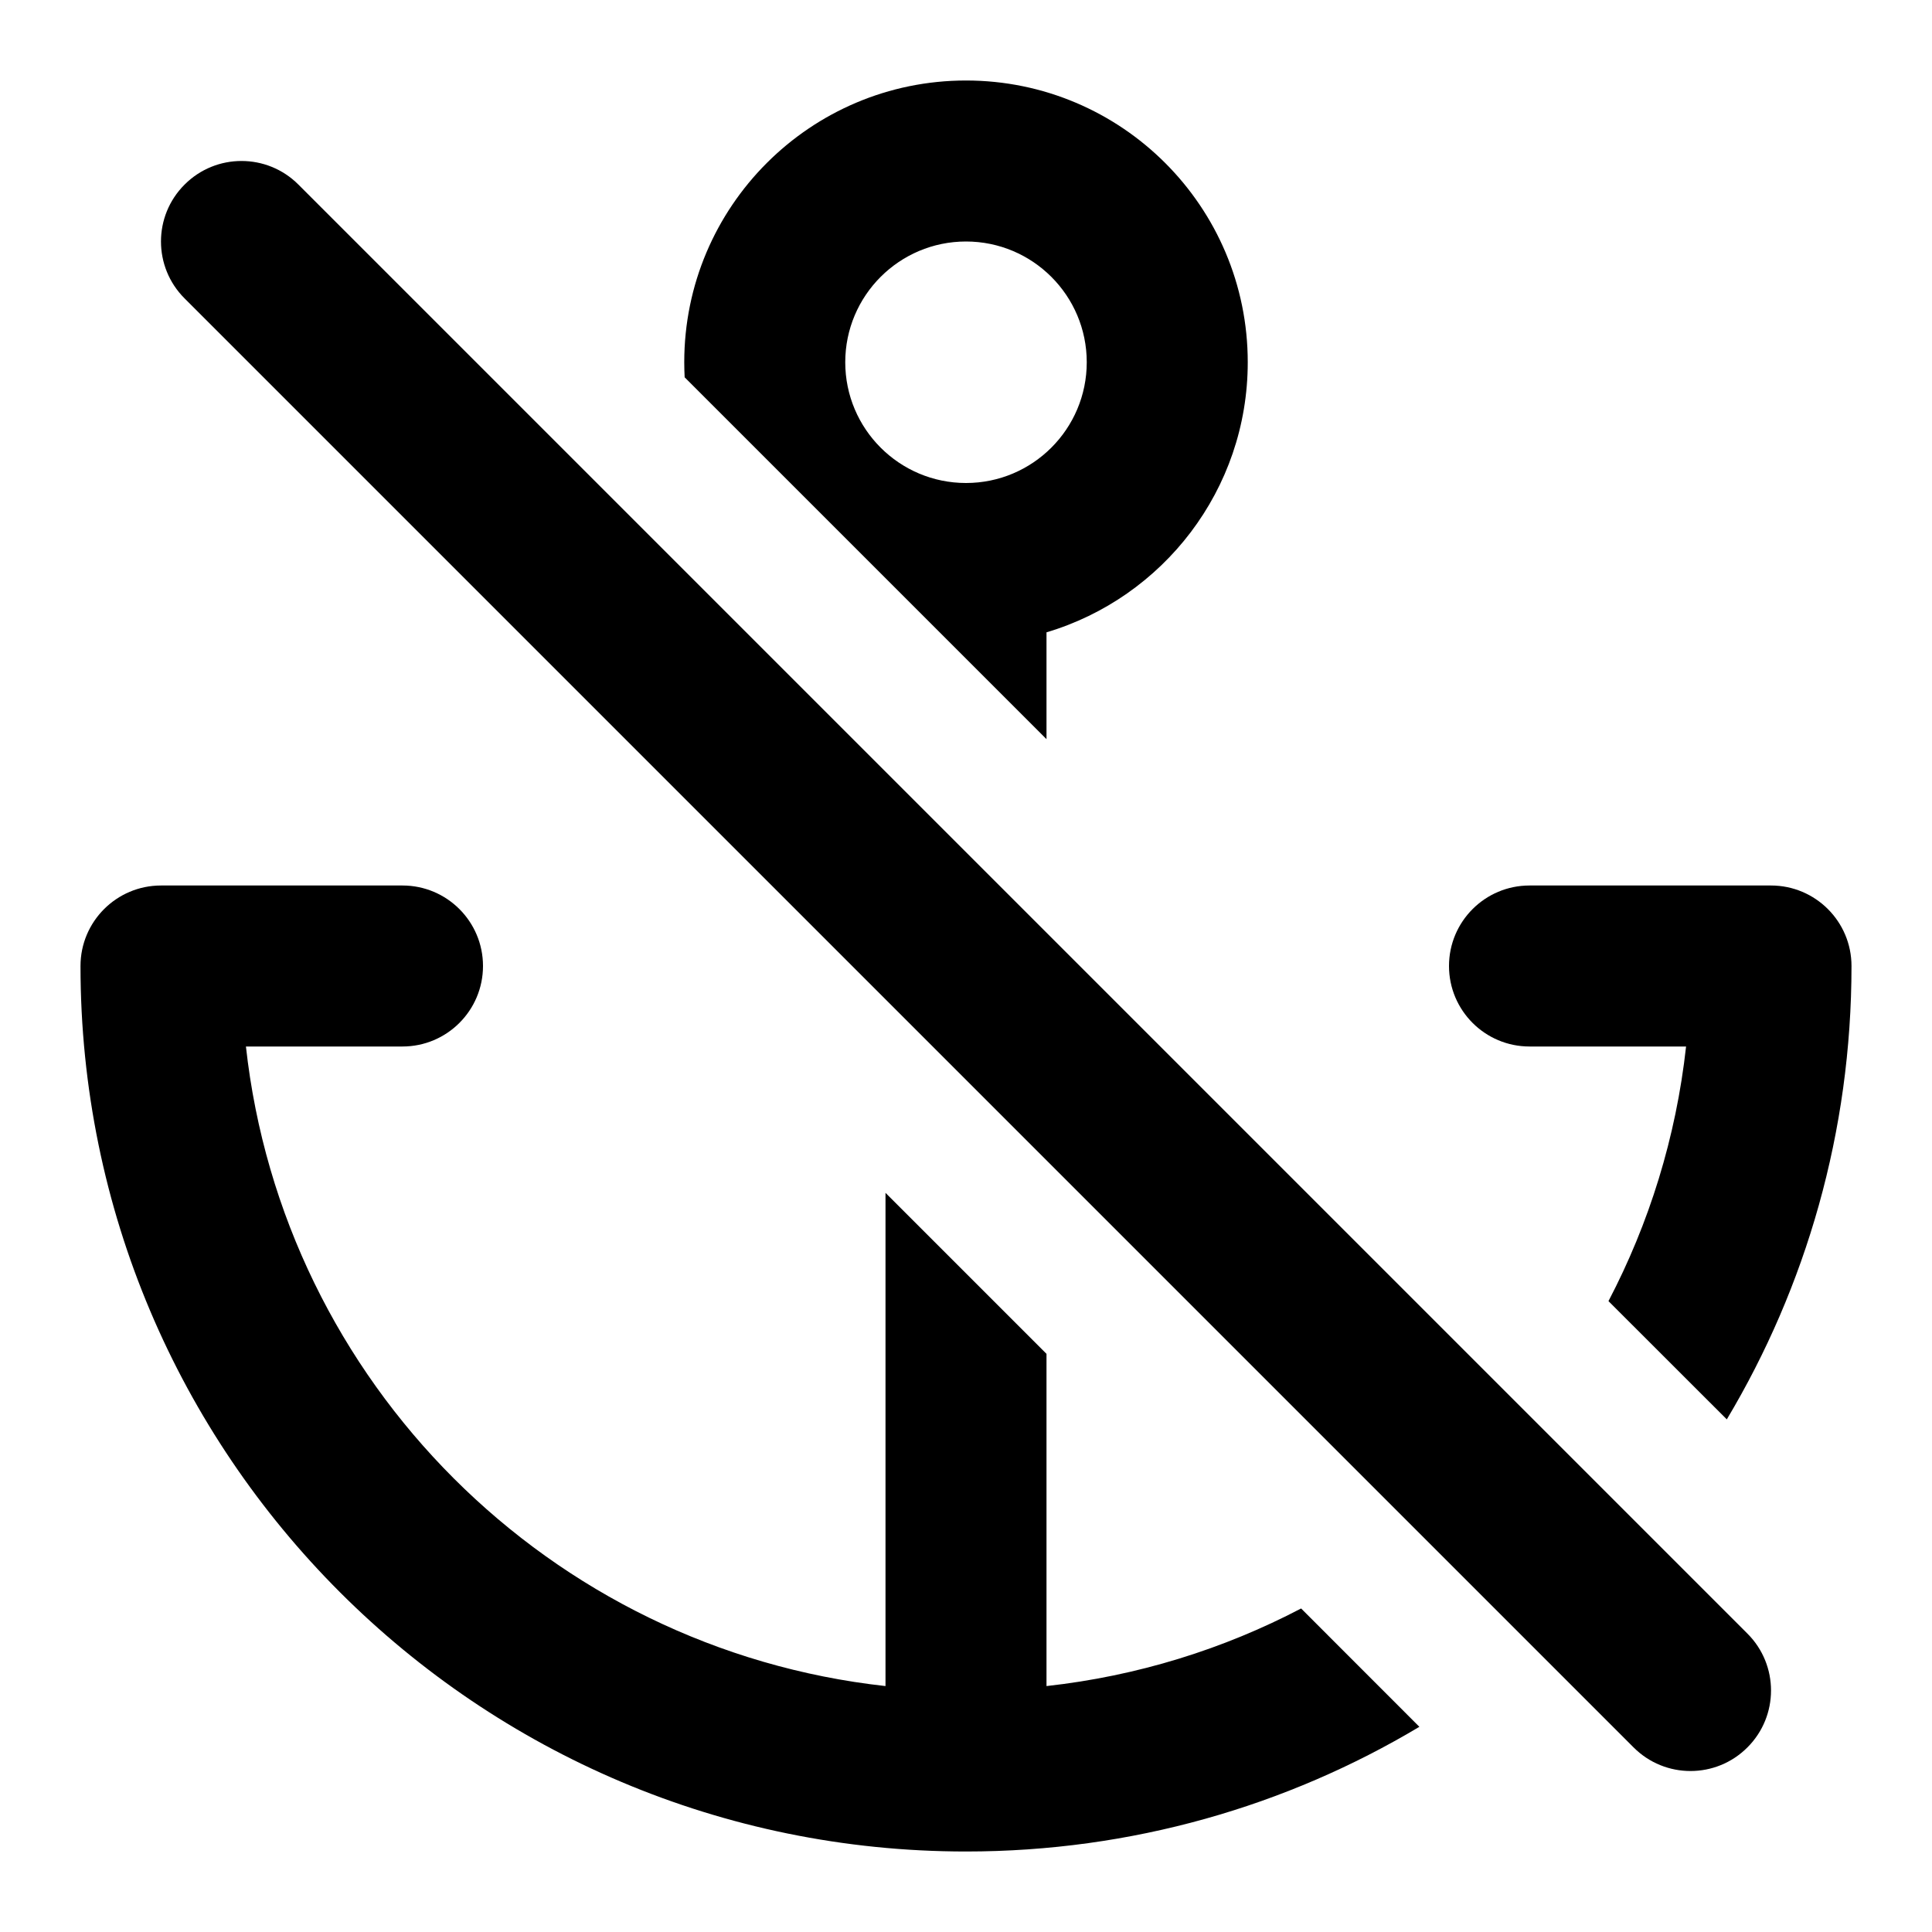 <svg width="1em" height="1em" viewBox="0 0 24 24" fill="none" xmlns="http://www.w3.org/2000/svg">
<path d="M11 14.818V20.945C6.828 20.484 3.516 17.172 3.055 13H5C5.552 13 6 12.552 6 12C6 11.448 5.552 11 5 11H2C1.448 11 1 11.448 1 12C1 18.075 5.925 23 12 23C14.058 23 15.985 22.435 17.632 21.451L16.163 19.981C15.198 20.486 14.131 20.82 13 20.945V16.818L11 14.818Z" fill="currentColor"/>
<path d="M19.981 16.163L21.451 17.632C22.435 15.985 23 14.058 23 12C23 11.448 22.552 11 22 11H19C18.448 11 18 11.448 18 12C18 12.552 18.448 13 19 13H20.945C20.82 14.131 20.486 15.198 19.981 16.163Z" fill="currentColor"/>
<path fill-rule="evenodd" clip-rule="evenodd" d="M13 9.182L8.505 4.687C8.502 4.625 8.5 4.563 8.5 4.5C8.5 2.567 10.067 1 12 1C13.933 1 15.5 2.567 15.5 4.5C15.5 6.085 14.446 7.425 13 7.855V9.182ZM13.5 4.5C13.5 5.328 12.828 6 12 6C11.172 6 10.5 5.328 10.5 4.5C10.5 3.672 11.172 3 12 3C12.828 3 13.5 3.672 13.5 4.5Z" fill="currentColor"/>
<path fill-rule="evenodd" clip-rule="evenodd" d="M2.293 2.293C2.683 1.902 3.317 1.902 3.707 2.293L21.707 20.293C22.098 20.683 22.098 21.317 21.707 21.707C21.317 22.098 20.683 22.098 20.293 21.707L2.293 3.707C1.902 3.317 1.902 2.683 2.293 2.293Z" fill="currentColor"/>
</svg>
